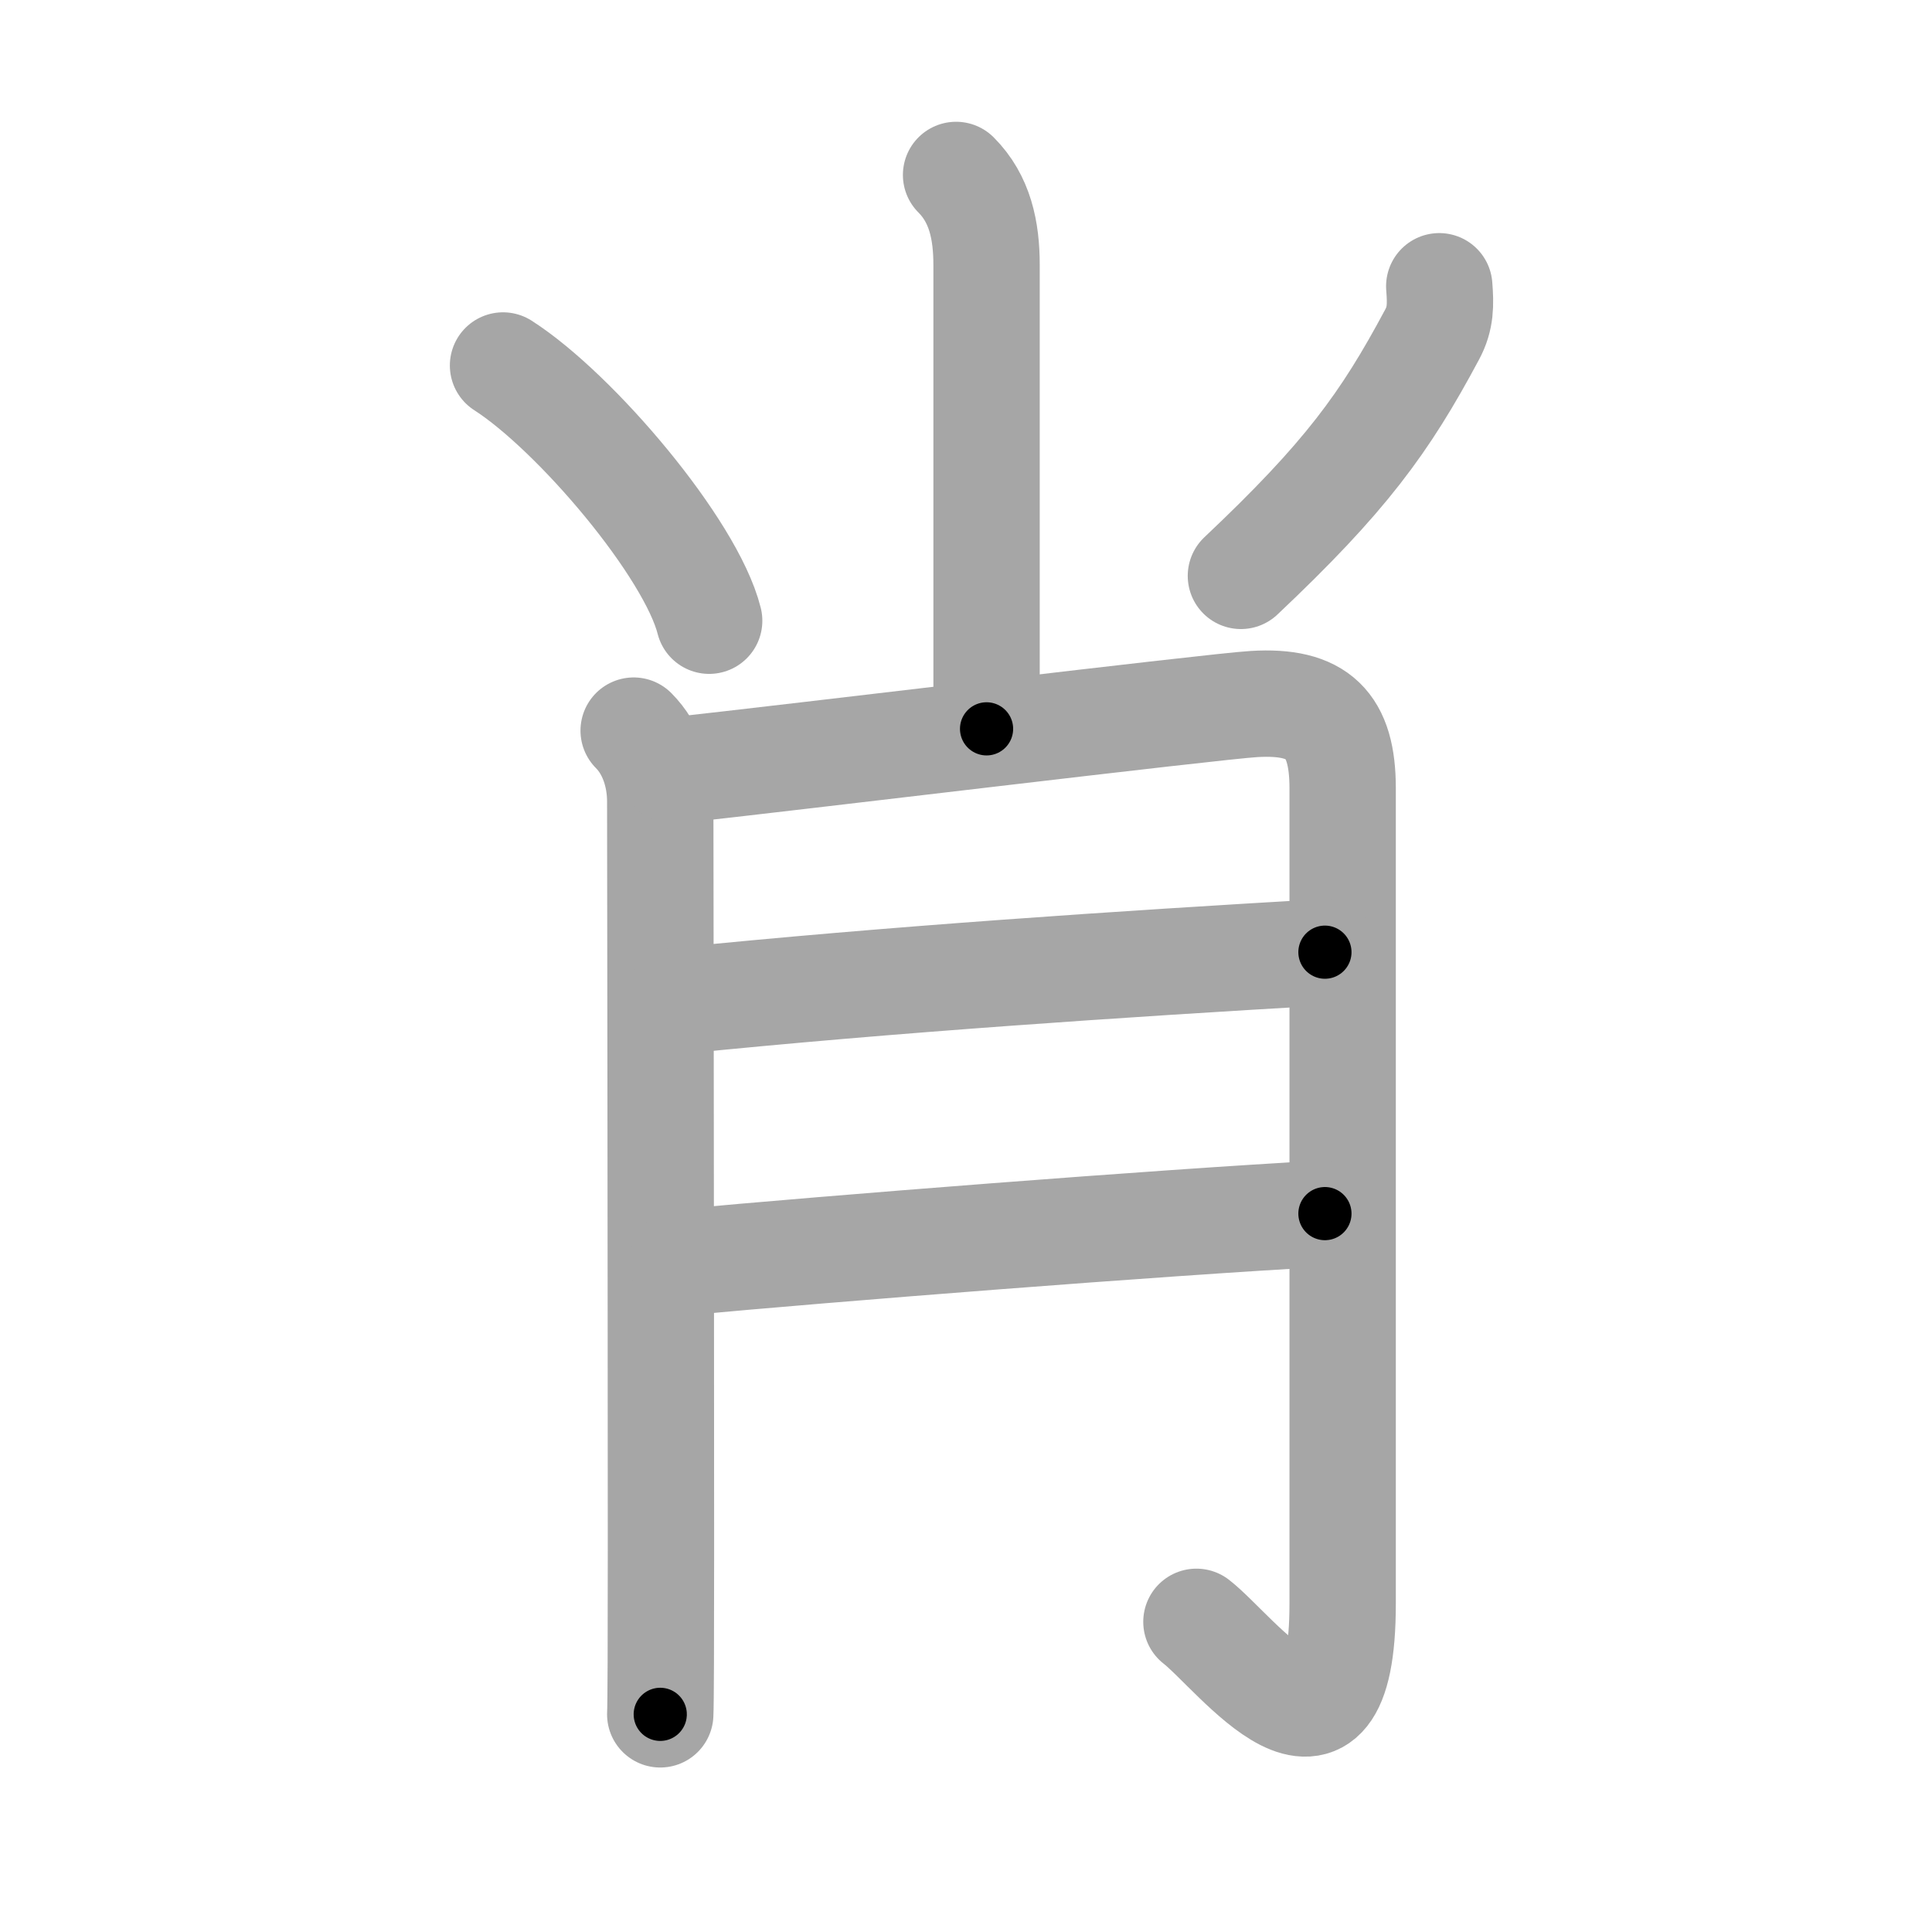 <svg xmlns="http://www.w3.org/2000/svg" viewBox="0 0 109 109" id="8096"><g fill="none" stroke="#a6a6a6" stroke-width="6" stroke-linecap="round" stroke-linejoin="round"><g><g p4:phon="小" xmlns:p4="http://kanjivg.tagaini.net"><path d="M53.94,9.87c1.35,1.35,1.72,3.13,1.72,5.08c0,11.3,0,15.3,0,26.17" /><path d="M28.38,20.62c4.1,2.63,10.6,10.31,11.63,14.4" /><path d="M81.2,16.15c0.08,1.03,0.09,1.81-0.4,2.72c-2.67,5-4.9,8.06-10.79,13.62" /></g><g><path d="M35.75,41.22c1.02,1.02,1.5,2.53,1.5,4c0,0.77,0.04,27.56,0.04,42.28c0,5.05-0.01,8.65-0.04,9.22" /><path d="M38,43.47c6.62-0.72,30.5-3.62,32.75-3.75c3.62-0.22,5,1.16,5,4.75c0,10.78,0,25.75,0,46c0,11.03-6,2.78-8.25,1.03" /><path d="M38.25,56.47c12-1.22,25.12-2.09,36.5-2.75" /><path d="M38.5,71.22c8-0.75,27-2.25,36.25-2.75" /></g></g></g><g fill="none" stroke="#000" stroke-width="3" stroke-linecap="round" stroke-linejoin="round"><path d="M53.94,9.87c1.35,1.35,1.72,3.13,1.72,5.08c0,11.3,0,15.3,0,26.17" stroke-dasharray="31.685" stroke-dashoffset="31.685"><animate attributeName="stroke-dashoffset" values="31.685;31.685;0" dur="0.317s" fill="freeze" begin="0s;8096.click" /></path><path d="M28.38,20.62c4.1,2.63,10.6,10.31,11.63,14.4" stroke-dasharray="18.768" stroke-dashoffset="18.768"><animate attributeName="stroke-dashoffset" values="18.768" fill="freeze" begin="8096.click" /><animate attributeName="stroke-dashoffset" values="18.768;18.768;0" keyTimes="0;0.628;1" dur="0.505s" fill="freeze" begin="0s;8096.click" /></path><path d="M81.2,16.15c0.08,1.03,0.09,1.81-0.4,2.72c-2.67,5-4.9,8.06-10.79,13.62" stroke-dasharray="20.269" stroke-dashoffset="20.269"><animate attributeName="stroke-dashoffset" values="20.269" fill="freeze" begin="8096.click" /><animate attributeName="stroke-dashoffset" values="20.269;20.269;0" keyTimes="0;0.713;1" dur="0.708s" fill="freeze" begin="0s;8096.click" /></path><path d="M35.75,41.22c1.02,1.02,1.5,2.53,1.5,4c0,0.77,0.04,27.56,0.04,42.28c0,5.05-0.01,8.65-0.04,9.22" stroke-dasharray="55.882" stroke-dashoffset="55.882"><animate attributeName="stroke-dashoffset" values="55.882" fill="freeze" begin="8096.click" /><animate attributeName="stroke-dashoffset" values="55.882;55.882;0" keyTimes="0;0.559;1" dur="1.267s" fill="freeze" begin="0s;8096.click" /></path><path d="M38,43.47c6.62-0.72,30.5-3.62,32.75-3.75c3.62-0.22,5,1.16,5,4.75c0,10.78,0,25.75,0,46c0,11.03-6,2.78-8.25,1.03" stroke-dasharray="101.489" stroke-dashoffset="101.489"><animate attributeName="stroke-dashoffset" values="101.489" fill="freeze" begin="8096.click" /><animate attributeName="stroke-dashoffset" values="101.489;101.489;0" keyTimes="0;0.624;1" dur="2.03s" fill="freeze" begin="0s;8096.click" /></path><path d="M38.25,56.47c12-1.22,25.12-2.09,36.5-2.75" stroke-dasharray="36.607" stroke-dashoffset="36.607"><animate attributeName="stroke-dashoffset" values="36.607" fill="freeze" begin="8096.click" /><animate attributeName="stroke-dashoffset" values="36.607;36.607;0" keyTimes="0;0.847;1" dur="2.396s" fill="freeze" begin="0s;8096.click" /></path><path d="M38.5,71.22c8-0.75,27-2.25,36.25-2.75" stroke-dasharray="36.357" stroke-dashoffset="36.357"><animate attributeName="stroke-dashoffset" values="36.357" fill="freeze" begin="8096.click" /><animate attributeName="stroke-dashoffset" values="36.357;36.357;0" keyTimes="0;0.868;1" dur="2.76s" fill="freeze" begin="0s;8096.click" /></path></g></svg>
